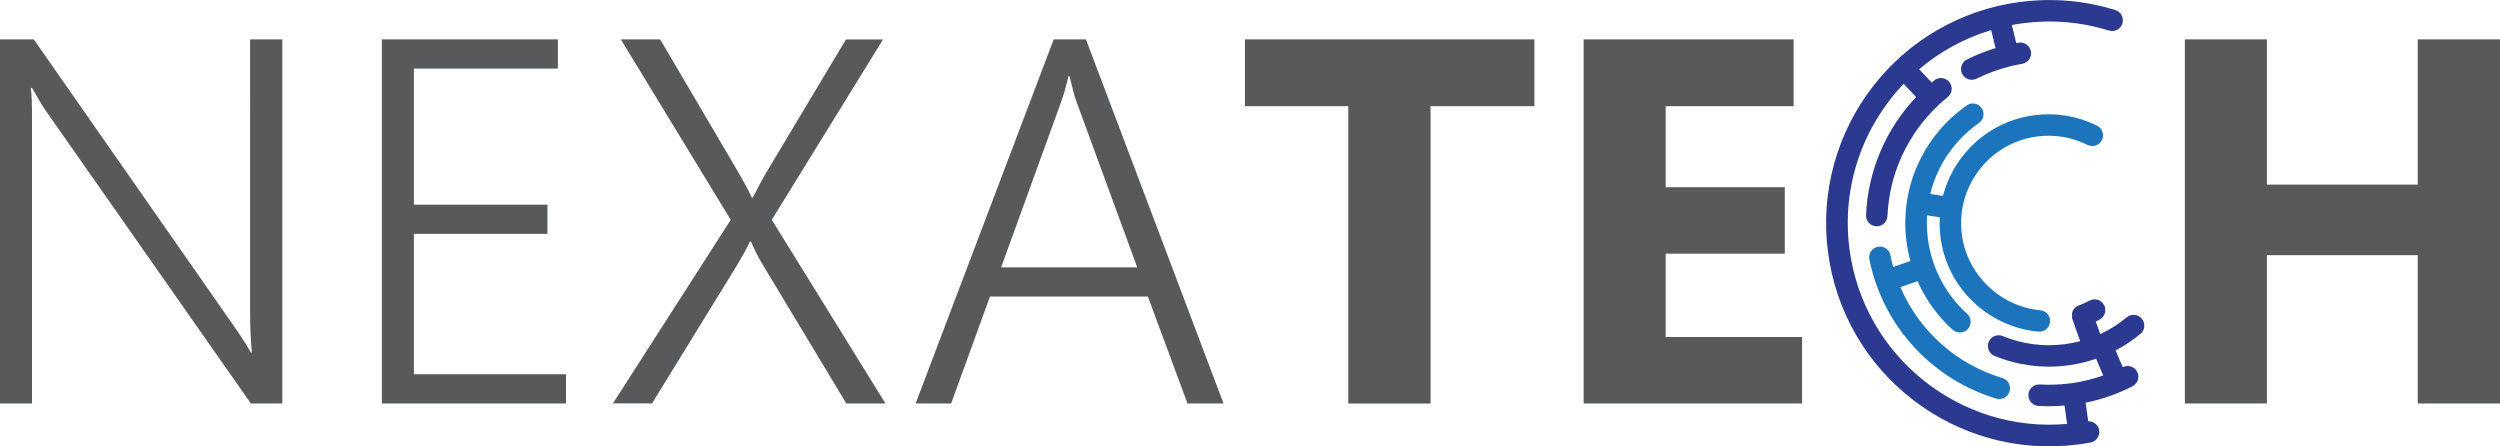 <?xml version="1.0" encoding="UTF-8"?>
<svg id="Layer_2" data-name="Layer 2" xmlns="http://www.w3.org/2000/svg" viewBox="0 0 451.33 80.58">
  <defs>
    <style>
      .cls-1 {
        fill: #1c75bc;
      }

      .cls-2 {
        fill: #2b3990;
      }

      .cls-3 {
        fill: #58595b;
      }

      .cls-4 {
        opacity: .44;
      }

      .cls-5 {
        fill: #00aeef;
      }
    </style>
  </defs>
  <g id="Layer_3" data-name="Layer 3">
    <path class="cls-3" d="M50.97,72.84h-5.68L8.3,20.04c-.43-.61-.83-1.24-1.21-1.9-.38-.66-.82-1.41-1.31-2.27h-.23c.09.52.15,1.23.18,2.13.03.9.05,1.98.05,3.23v51.61H0V7.11h6.1l36.44,52.21c.55.79,1.05,1.55,1.51,2.27.46.72.87,1.4,1.24,2.04h.18c-.09-1.01-.17-2.12-.23-3.32-.06-1.21-.09-2.48-.09-3.83V7.11h5.82v65.73Z"/>
    <path class="cls-3" d="M102.17,72.84h-33.23V7.11h31.77v5.27h-25.99v24.57h24.11v5.27h-24.11v25.35h27.46v5.27Z"/>
    <path class="cls-3" d="M159.89,72.84h-7.1l-15.13-25.12c-.37-.61-.73-1.26-1.08-1.95-.35-.69-.68-1.4-.99-2.13h-.23c-.31.67-.64,1.34-1.01,1.99-.37.66-.76,1.35-1.19,2.08l-15.45,25.12h-7.06l21.27-33.14L112.08,7.11h7.1l14.16,24.07c.4.7.8,1.42,1.21,2.16.41.73.8,1.51,1.17,2.34h.18c.52-1.01.94-1.82,1.26-2.43.32-.61.73-1.33,1.21-2.15l14.35-23.97h6.69l-20.08,32.55,20.54,33.19Z"/>
    <path class="cls-3" d="M165.3,72.84L190.23,7.11h5.82l24.84,65.73h-6.51l-7.15-19.3h-28.51l-7.01,19.3h-6.42ZM180.74,48.27h24.57l-10.91-29.75c-.28-.7-.5-1.45-.69-2.25-.18-.79-.4-1.63-.64-2.52h-.18c-.21.95-.44,1.82-.67,2.61-.23.79-.45,1.48-.66,2.06l-10.82,29.84Z"/>
    <path class="cls-3" d="M277.01,19.17h-18.75v53.68h-14.85V19.17h-18.66V7.11h52.26v12.06Z"/>
    <path class="cls-3" d="M325.32,72.84h-39.42V7.11h37.91v12.06h-23.1v14.62h21.5v12.01h-21.5v15.04h24.62v12.01Z"/>
    <path class="cls-3" d="M451.33,72.84h-14.85v-26.77h-27.23v26.77h-14.81V7.11h14.81v26.22h27.23V7.11h14.85v65.73Z"/>
    <path class="cls-1" d="M355.03,19.06c-3.81,2.67-6.84,6.32-8.77,10.56-.97,2.13-1.63,4.38-1.99,6.67,0,0,0,0,0,0,0,.05-.02.11-.02.16h0c-.35,2.35-.38,4.75-.07,7.14.15,1.19.39,2.37.7,3.52l-3.09,1.09c-.2-.7-.37-1.41-.51-2.13-.21-1.05-1.23-1.73-2.28-1.52-1,.2-1.67,1.14-1.54,2.14,0,.05.01.09.02.14.3,1.51.71,3,1.22,4.44,0,0,0,0,0,0,.02.04.03.09.05.13,0,0,0,0,0,0,1.48,4.17,3.8,8.02,6.83,11.29,4.02,4.36,9.14,7.56,14.8,9.27,1.02.31,2.1-.27,2.41-1.3.31-1.02-.27-2.1-1.3-2.41-8.38-2.52-15.05-8.58-18.41-16.41l3.1-1.09c.25.58.53,1.14.82,1.7,1.42,2.67,3.28,5.05,5.53,7.08.79.72,2.02.65,2.74-.14.72-.79.65-2.02-.14-2.74-3.9-3.52-6.42-8.34-7.09-13.56-.18-1.42-.22-2.83-.14-4.22l2.29.35c-.06,1.18-.02,2.38.13,3.57.29,2.27.96,4.45,2,6.48,1,1.95,2.32,3.72,3.92,5.24,3.2,3.05,7.37,4.96,11.75,5.36,1.07.1,2.01-.68,2.11-1.75.1-1.07-.68-2.01-1.75-2.11-7.29-.68-13.25-6.44-14.18-13.72-1.1-8.63,5.02-16.56,13.65-17.66,3.12-.4,6.25.13,9.04,1.53.96.48,2.12.09,2.6-.87.48-.96.09-2.12-.87-2.6-3.49-1.74-7.38-2.4-11.27-1.9-2.63.34-5.12,1.18-7.4,2.5-2.2,1.28-4.1,2.95-5.66,4.97-1.56,2.02-2.7,4.28-3.39,6.73-.04.13-.07.26-.1.38l-2.3-.35c1.25-5.11,4.31-9.69,8.79-12.82.88-.61,1.09-1.82.48-2.7-.61-.88-1.82-1.09-2.7-.48Z"/>
    <path class="cls-2" d="M364.84.33c-5.39.69-10.49,2.42-15.15,5.13-4.5,2.62-8.41,6.05-11.6,10.19-3.2,4.14-5.53,8.78-6.94,13.8-1.45,5.19-1.84,10.56-1.15,15.96.69,5.39,2.42,10.49,5.13,15.15,2.62,4.5,6.05,8.4,10.19,11.6,4.14,3.2,8.78,5.53,13.8,6.94,5.19,1.45,10.56,1.84,15.96,1.15.15-.02.3-.04.45-.06.06,0,.12-.02.17-.02.57-.08,1.15-.18,1.71-.28,1.05-.2,1.74-1.21,1.55-2.26-.18-.96-1.03-1.61-1.97-1.58l-.47-3.35c2.95-.6,5.79-1.6,8.47-2.97.95-.49,1.33-1.66.84-2.61-.49-.95-1.65-1.33-2.6-.84l-1.3-3.02c1.59-.83,3.09-1.83,4.49-2.99.82-.68.94-1.9.25-2.73-.68-.82-1.9-.94-2.73-.25-1.46,1.21-3.07,2.23-4.78,3.02l-.81-2.27c.24-.11.47-.23.7-.35.94-.5,1.3-1.67.8-2.62s-1.67-1.3-2.62-.8c-.63.34-1.29.63-1.97.88-.01,0-.03.01-.04.02-.01,0-.02,0-.03.01,0,0,0,0,0,0,0,0,0,0,0,0,0,0,0,0-.01,0,0,0,0,0,0,0-.02,0-.03.01-.05.02,0,0,0,0,0,0-.01,0-.03.01-.04.02-.02,0-.04.02-.06.03-.02,0-.03.02-.05.03,0,0,0,0,0,0-.02.01-.04.02-.06.03,0,0,0,0,0,0h-.02s-.02.02-.03.03c0,0-.02.01-.02.02,0,0-.01.01-.02.02-.01,0-.03.02-.04.03,0,0-.02.01-.02.02,0,0,0,0,0,0-.01,0-.03.02-.04.03,0,0-.02.01-.03.02,0,0,0,0,0,0-.02.01-.03.03-.05.04-.02.02-.04.04-.06.06-.02.02-.03.03-.05.05,0,0-.01.02-.02.02-.01.02-.03.03-.04.05-.02.02-.03.04-.05.06,0,0,0,0,0,0-.01.02-.03.04-.04.06,0,0,0,.01-.01.02-.01.02-.03.04-.04.06-.01.02-.03.04-.04.06,0,0,0,0,0,0-.01.02-.02.04-.03.06,0,.01-.02.03-.02.04,0,.01-.01.02-.02.04,0,0,0,0,0,0,0,.02-.02.04-.03.06-.01.03-.03.06-.04.09,0,.02-.02.04-.02.07,0,.02-.02.05-.02.08,0,.01,0,.03-.01.04,0,.01,0,.02-.01.04,0,.01,0,.03-.01.05,0,.02-.01.05-.02.07,0,0,0,0,0,0,0,.01,0,.02,0,.04,0,.01,0,.02,0,.04,0,0,0,.01,0,.02,0,0,0,0,0,0,0,.03,0,.06,0,.08,0,0,0,.01,0,.02,0,0,0,.01,0,.02,0,0,0,0,0,0,0,0,0,.01,0,.02,0,.01,0,.03,0,.04,0,.05,0,.11,0,.16,0,.01,0,.02,0,.03,0,.02,0,.04,0,.06,0,0,0,.02,0,.03,0,.01,0,.03,0,.04,0,.02,0,.04,0,.06,0,.01,0,.03,0,.04,0,.02,0,.04.01.05,0,.02,0,.03.01.05,0,0,0,0,0,0,0,.01,0,.02,0,.04,0,.02,0,.03.01.05,0,0,0,.02,0,.03,0,0,0,.02,0,.03,0,.01.01.03.02.04,0,0,0,0,0,0h0s1.42,4,1.42,4c-.93.24-1.87.43-2.83.55-3.79.49-7.65-.02-11.16-1.47-.99-.41-2.12.07-2.53,1.05-.13.32-.17.66-.13.98.09.67.52,1.27,1.19,1.55,4.13,1.7,8.67,2.3,13.13,1.73,1.78-.23,3.52-.64,5.2-1.22v-.02c.07-.01.15-.03.23-.06.04-.01.08-.03.13-.04-.02,0-.04.02-.06.02-.02,0-.04.02-.07.02-.08.03-.15.06-.23.08l1.29,3.02c-1.81.64-3.68,1.1-5.61,1.38-.16.02-.31.04-.47.06-1.79.23-3.61.29-5.39.19-1.07-.06-1.98.76-2.04,1.82,0,.12,0,.24.01.36.12.91.87,1.63,1.81,1.69,1.56.09,3.13.07,4.7-.07l.47,3.32c-19.35,1.71-36.81-12.22-39.3-31.65-1.45-11.31,2.48-22.08,9.79-29.75l2.25,2.39c-5.46,5.76-8.7,13.32-9.04,21.31,0,.11,0,.22.01.33.12.92.88,1.65,1.84,1.69,1.07.05,1.97-.78,2.02-1.85.32-7.61,3.63-14.78,9.16-19.98h0s.05-.05.07-.07c0,0,0,0,0,0,0,0,0,0,0,0,0,0,0,0,0,0,0,0,0,0,0,0,0,0,0,0,0,0,0,0,0,0,0,0,.53-.49,1.07-.97,1.64-1.42.83-.67.97-1.89.29-2.72-.67-.83-1.89-.97-2.72-.29-.15.12-.31.25-.46.38l-2.26-2.4c3.73-3.17,8.13-5.61,13-7.07l.79,3.25c-1.77.54-3.49,1.22-5.15,2.05-.76.38-1.16,1.18-1.06,1.98.03.21.09.42.19.62.48.96,1.64,1.34,2.6.87,1.96-.98,4.02-1.73,6.15-2.25,0,0,0,0,0,0,.02,0,.04-.01.06-.02,0,0,0,0,0,0,0,0,0,0,0,0,.66-.16,1.33-.29,2.01-.41,1.06-.18,1.77-1.17,1.59-2.23-.18-1.05-1.17-1.77-2.23-1.59-.14.02-.28.05-.42.07l-.8-3.26c.7-.13,1.4-.24,2.12-.33,5.23-.67,10.42-.22,15.42,1.33,1.02.32,2.11-.25,2.42-1.27.32-1.02-.25-2.11-1.27-2.42-5.53-1.72-11.27-2.22-17.06-1.48Z"/>
    <g class="cls-4">
      <path class="cls-5" d="M348.82,44.43s-.01.05-.01.08c0,.03,0,.05-.01.08,0-.05.02-.11.02-.16Z"/>
    </g>
    <g class="cls-4">
      <path class="cls-5" d="M354.5,27.12s-.05.04-.07.07c.01-.01.03-.02.04-.04.01,0,.02-.02.03-.03Z"/>
    </g>
  </g>
</svg>